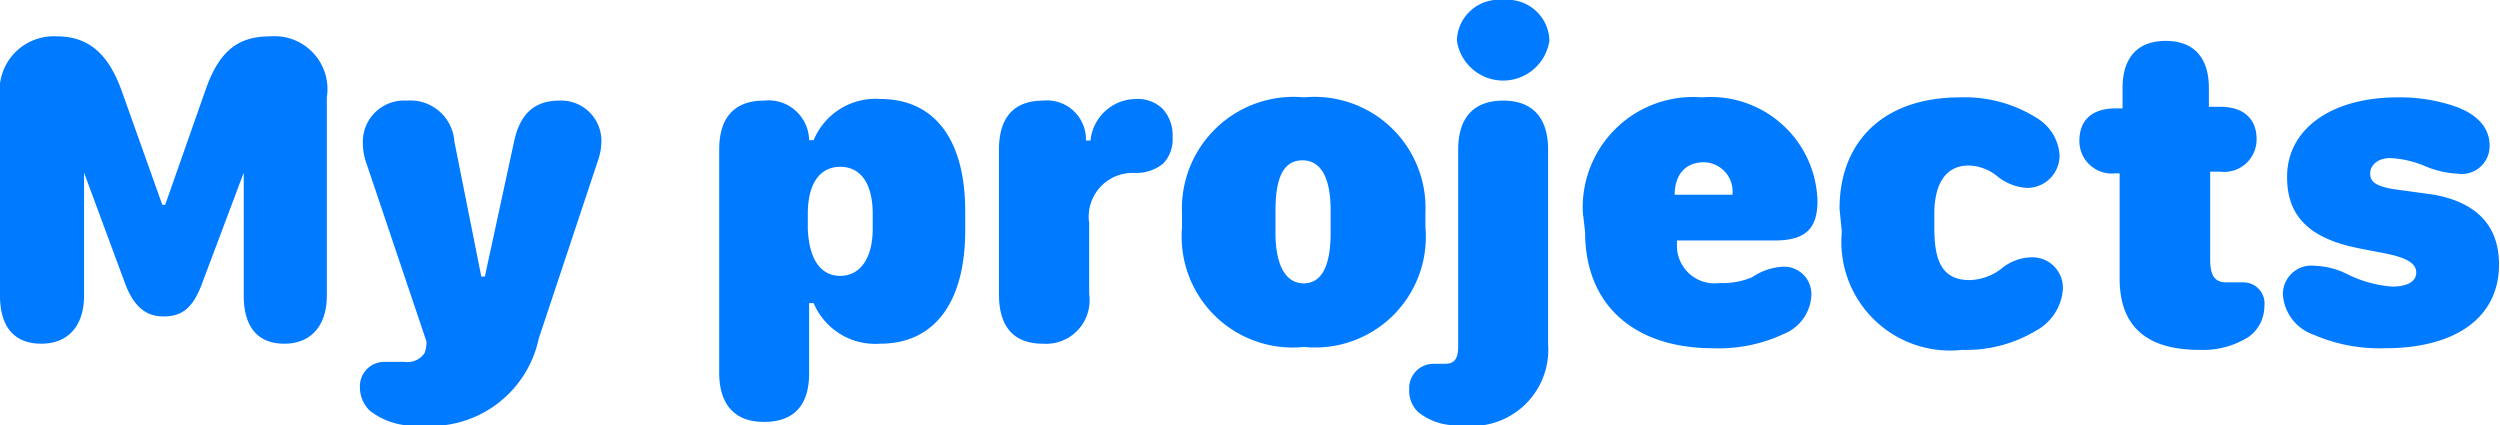 <svg xmlns="http://www.w3.org/2000/svg" viewBox="0 0 77.03 13.11" fill="#007aff">
  <path d="M0,9.11V3A1.67,1.67,0,0,1,1.75,1.12c.93,0,1.57.48,2,1.68L5,6.31h.09L6.33,2.78c.42-1.21,1-1.66,2-1.66A1.63,1.63,0,0,1,10.07,3V9.11c0,.93-.49,1.48-1.31,1.48s-1.25-.52-1.25-1.48V5.32h0L6.22,8.75c-.29.79-.66,1-1.18,1s-.9-.27-1.18-1L2.59,5.32h0V9.11c0,.93-.49,1.48-1.32,1.48S0,10.07,0,9.11Z"/>
  <path d="M11.84,11.15c.23,0,.34,0,.63,0a.63.63,0,0,0,.61-.27.88.88,0,0,0,.06-.36L11.28,5a1.82,1.82,0,0,1-.1-.6A1.27,1.27,0,0,1,12.53,3.1,1.36,1.36,0,0,1,14,4.36l.83,4.16h.11l.9-4.16c.18-.85.63-1.26,1.39-1.26a1.24,1.24,0,0,1,1.3,1.26,1.87,1.87,0,0,1-.11.6l-1.82,5.47a3.4,3.4,0,0,1-3.67,2.68,2.2,2.2,0,0,1-1.54-.46,1,1,0,0,1-.3-.72A.75.75,0,0,1,11.84,11.15Z"/>
  <path d="M23.54,13c-.9,0-1.38-.53-1.38-1.52V4.61c0-1,.48-1.51,1.38-1.51a1.25,1.25,0,0,1,1.39,1.22h.14a2.06,2.06,0,0,1,2.05-1.27c1.67,0,2.62,1.24,2.62,3.46V7.1c0,2.22-.95,3.49-2.62,3.49a2.06,2.06,0,0,1-2.05-1.25h-.14v2.17C24.93,12.5,24.45,13,23.54,13ZM25.89,8.5c.61,0,1-.54,1-1.45V6.59c0-.92-.36-1.45-1-1.45s-1,.53-1,1.45v.46C24.93,8,25.29,8.5,25.89,8.5Z"/>
  <path d="M32.13,10.59c-.92,0-1.35-.55-1.35-1.52V4.61c0-1,.47-1.51,1.36-1.51a1.2,1.2,0,0,1,1.32,1.23h.14A1.42,1.42,0,0,1,35,3.05a1.1,1.1,0,0,1,.83.31,1.21,1.21,0,0,1,.3.87,1.08,1.08,0,0,1-.29.81,1.33,1.33,0,0,1-.87.29,1.35,1.35,0,0,0-1.41,1.55V9.07A1.34,1.34,0,0,1,32.13,10.59Z"/>
  <path d="M43.92,6.55V7a3.41,3.41,0,0,1-3.74,3.69,3.42,3.42,0,0,1-3.76-3.68V6.57A3.44,3.44,0,0,1,40.18,3,3.42,3.42,0,0,1,43.92,6.55ZM39.3,6.49v.68c0,1,.31,1.56.87,1.56S41,8.18,41,7.17V6.49c0-1-.29-1.55-.87-1.55S39.3,5.47,39.3,6.49Z"/>
  <path d="M43.7,12.7a.91.91,0,0,1-.28-.7.75.75,0,0,1,.79-.79h.3c.28,0,.42-.12.42-.54V4.61c0-1,.49-1.51,1.39-1.51s1.38.53,1.38,1.51v6A2.35,2.35,0,0,1,45,13.1,1.87,1.87,0,0,1,43.7,12.7ZM46.32,0a1.29,1.29,0,0,1,1.42,1.25,1.44,1.44,0,0,1-2.85,0A1.29,1.29,0,0,1,46.32,0Z"/>
  <path d="M48.77,6.54A3.4,3.4,0,0,1,52.44,3,3.29,3.29,0,0,1,56,6.19c0,.87-.38,1.22-1.33,1.22h-3v.21a1.16,1.16,0,0,0,1.32,1.1,2.3,2.3,0,0,0,1-.18,1.84,1.84,0,0,1,.92-.32.84.84,0,0,1,.9.9,1.35,1.35,0,0,1-.85,1.17,4.71,4.71,0,0,1-2.17.44c-2.45,0-3.95-1.34-3.95-3.58ZM53.38,6h0a.9.9,0,0,0-.88-1c-.59,0-.9.41-.9,1h1.78Z"/>
  <path d="M56.68,6.43C56.68,4.39,58,3,60.4,3a4.15,4.15,0,0,1,2.41.67,1.44,1.44,0,0,1,.65,1.12,1,1,0,0,1-1,1,1.59,1.59,0,0,1-.92-.36,1.45,1.45,0,0,0-.88-.33c-.72,0-1.06.58-1.06,1.49V7c0,1,.21,1.63,1.09,1.63a1.67,1.67,0,0,0,1-.37,1.48,1.48,0,0,1,.87-.33.94.94,0,0,1,1,1,1.58,1.58,0,0,1-.83,1.26,4.17,4.17,0,0,1-2.27.59,3.35,3.35,0,0,1-3.71-3.64Z"/>
  <path d="M65.31,5.34h-.12a1,1,0,0,1-1.12-1c0-.65.4-1,1.12-1h.21V2.71c0-.94.47-1.45,1.33-1.45s1.33.51,1.33,1.45v.58h.35c.72,0,1.12.37,1.12,1a1,1,0,0,1-1.12,1H68.1V8c0,.49.14.7.5.7.18,0,.29,0,.52,0a.65.65,0,0,1,.65.73,1.17,1.17,0,0,1-.47.94,2.62,2.62,0,0,1-1.53.41c-1.65,0-2.46-.74-2.46-2.2Z"/>
  <path d="M71.33,8.19a2.39,2.39,0,0,1,1,.26,3.68,3.68,0,0,0,1.38.38c.47,0,.74-.16.74-.43s-.26-.46-1-.6l-.82-.16c-1.5-.31-2.16-1-2.16-2.18C70.46,4,71.8,3,73.88,3a5.28,5.28,0,0,1,1.83.3c.67.26,1,.67,1,1.19a.86.86,0,0,1-1,.86,2.93,2.93,0,0,1-.94-.21,3.17,3.17,0,0,0-1.12-.27c-.39,0-.62.22-.62.48s.19.38.67.47L75,6c1.36.25,2,1,2,2.15,0,1.6-1.29,2.58-3.52,2.58a5.1,5.1,0,0,1-2.2-.42,1.41,1.41,0,0,1-.94-1.23A.88.88,0,0,1,71.33,8.19Z"/>
</svg>